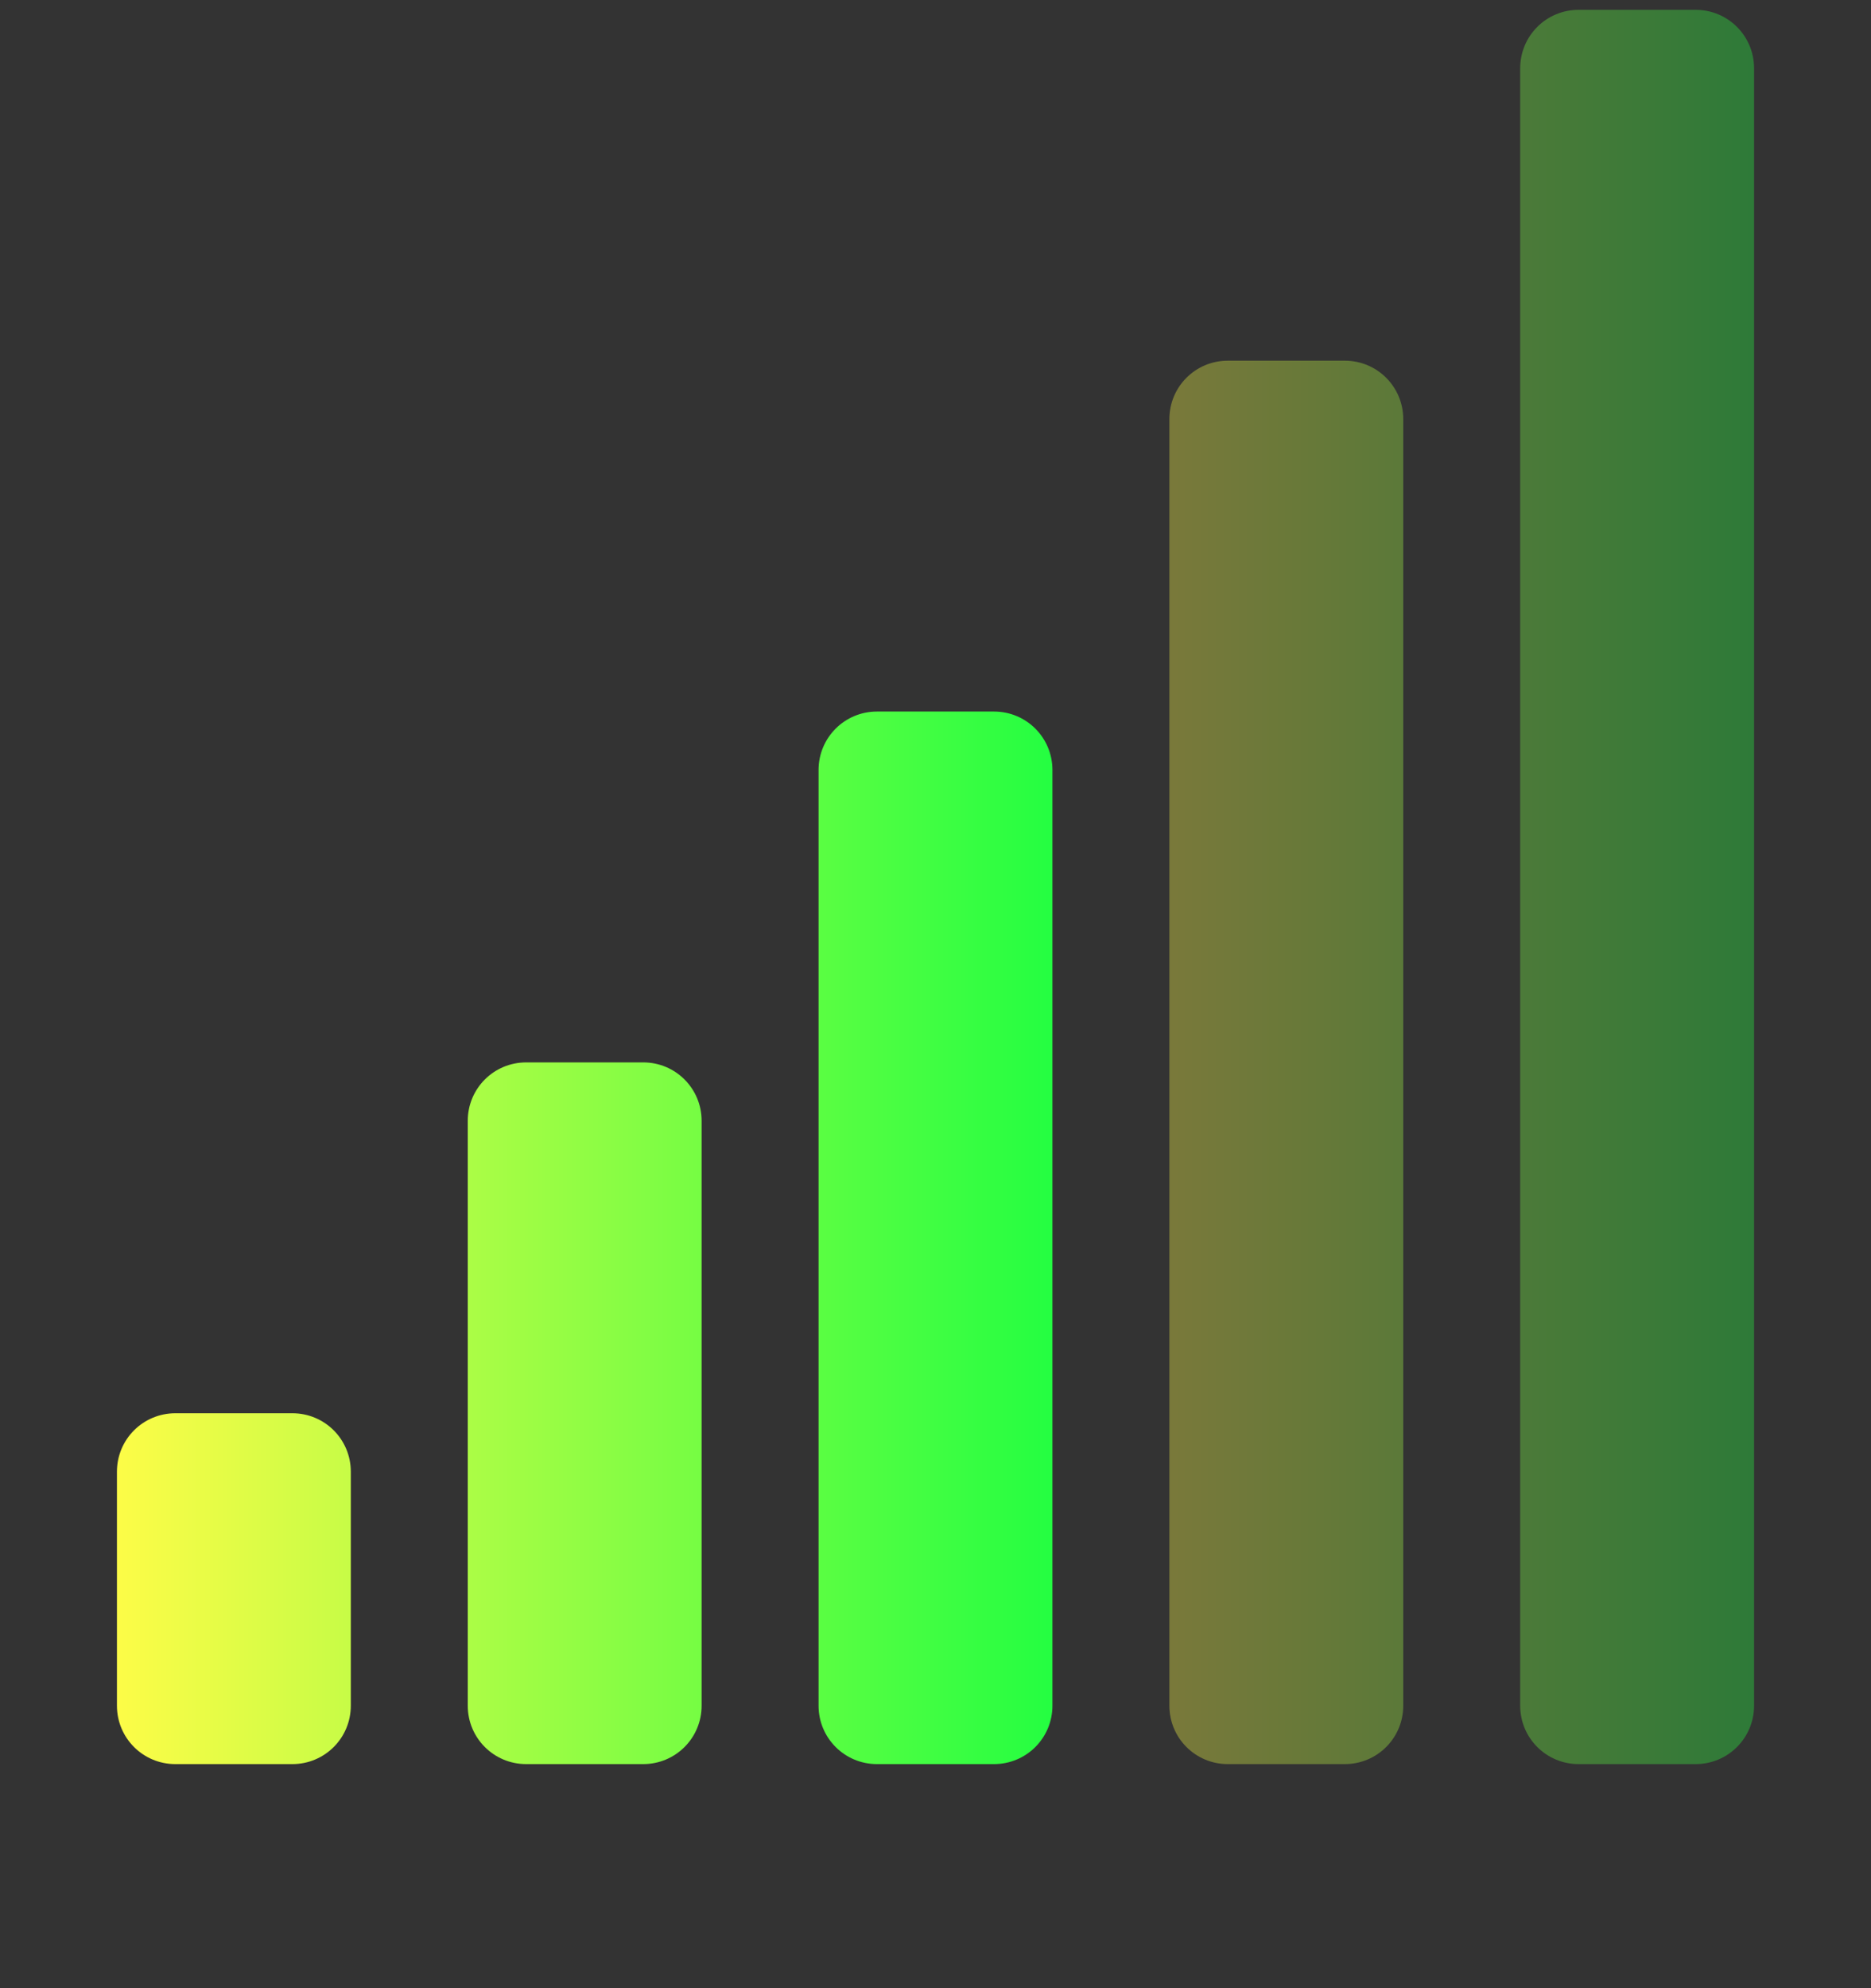 <svg width="16" height="17" viewBox="0 0 16 17" fill="none" xmlns="http://www.w3.org/2000/svg">
<rect x="0" y="0" width="16" height="17" fill="#333333" stroke="none"/>
<g clip-path="url(#clip0_9_1792)">
<path opacity="0.35" d="M13.5 0.084C13.223 0.084 13 0.307 13 0.584V14.584C13 14.861 13.223 15.084 13.5 15.084H14.5C14.777 15.084 15 14.861 15 14.584V0.584C15 0.307 14.777 0.084 14.5 0.084H13.5ZM10.5 3.084C10.223 3.084 10 3.307 10 3.584V14.584C10 14.861 10.223 15.084 10.5 15.084H11.5C11.777 15.084 12 14.861 12 14.584V3.584C12 3.307 11.777 3.084 11.5 3.084H10.5Z" fill="url(#paint0_linear_9_1792)"/>
<path d="M7.5 6.084C7.223 6.084 7 6.307 7 6.584V14.584C7 14.861 7.223 15.084 7.5 15.084H8.5C8.777 15.084 9 14.861 9 14.584V6.584C9 6.307 8.777 6.084 8.5 6.084H7.5ZM4.5 9.084C4.223 9.084 4 9.307 4 9.584V14.584C4 14.861 4.223 15.084 4.5 15.084H5.5C5.777 15.084 6 14.861 6 14.584V9.584C6 9.307 5.777 9.084 5.5 9.084H4.5ZM1.5 12.084C1.223 12.084 1 12.307 1 12.584V14.584C1 14.861 1.223 15.084 1.5 15.084H2.5C2.777 15.084 3 14.861 3 14.584V12.584C3 12.307 2.777 12.084 2.5 12.084H1.5Z" fill="url(#paint1_linear_9_1792)"/>
</g>
<defs>
<linearGradient id="paint0_linear_9_1792" x1="10" y1="7.584" x2="15" y2="7.584" gradientUnits="userSpaceOnUse">
<stop stop-color="#FDFC47"/>
<stop offset="1" stop-color="#24FE41"/>
</linearGradient>
<linearGradient id="paint1_linear_9_1792" x1="1" y1="10.584" x2="9" y2="10.584" gradientUnits="userSpaceOnUse">
<stop stop-color="#FDFC47"/>
<stop offset="1" stop-color="#24FE41"/>
</linearGradient>
<clipPath id="clip0_9_1792">
<rect width="16" height="16.001" fill="white" transform="translate(0 0.084)"/>
</clipPath>
</defs>
</svg>
